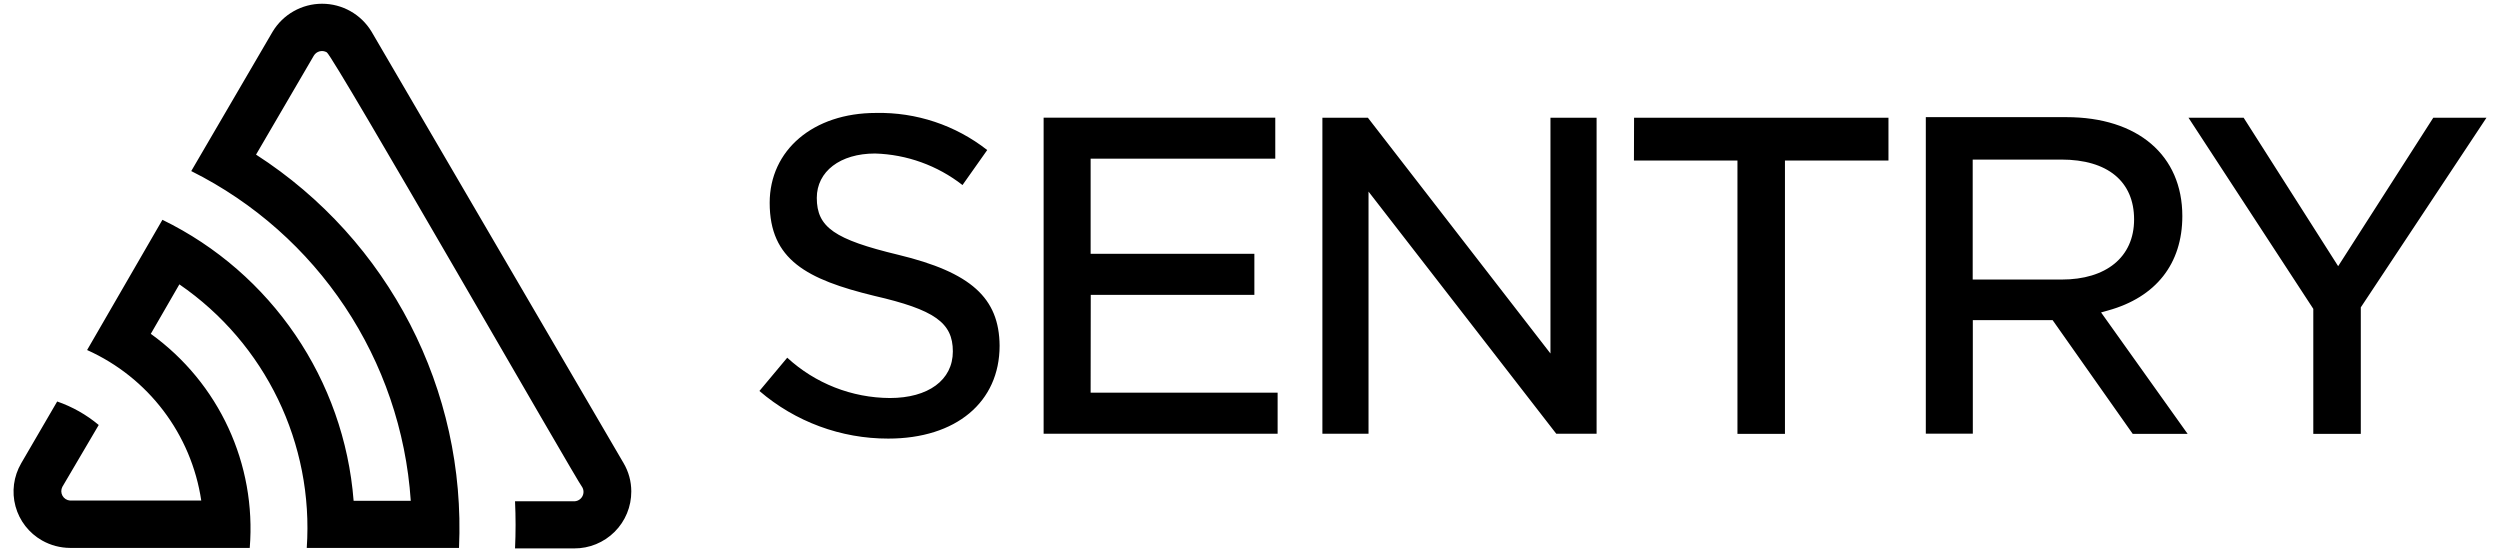 <svg width="163" height="36" viewBox="0 0 163 36" fill="none" xmlns="http://www.w3.org/2000/svg">
<path d="M24.226 2.066C23.544 0.935 22.32 0.244 21 0.244C19.68 0.244 18.456 0.935 17.775 2.066L12.469 11.154C20.717 15.272 26.164 23.453 26.782 32.652H23.056C22.44 24.767 17.698 17.798 10.59 14.331L5.679 22.822C9.67 24.612 12.475 28.31 13.122 32.636H4.566C4.36 32.621 4.175 32.504 4.074 32.323C3.974 32.143 3.971 31.924 4.066 31.741L6.437 27.709C5.634 27.038 4.716 26.519 3.728 26.177L1.381 30.208C0.888 31.055 0.754 32.064 1.01 33.009C1.266 33.955 1.891 34.758 2.744 35.24C3.3 35.554 3.928 35.72 4.566 35.724H16.283C16.726 30.263 14.278 24.968 9.832 21.766L11.695 18.54C17.308 22.396 20.466 28.93 20 35.724H29.927C30.397 25.43 25.357 15.662 16.694 10.081L20.46 3.63C20.635 3.338 21.012 3.24 21.307 3.412C21.734 3.646 37.668 31.45 37.967 31.773C38.074 31.965 38.07 32.199 37.956 32.387C37.843 32.575 37.638 32.689 37.418 32.684H33.58C33.628 33.711 33.628 34.735 33.58 35.756H37.434C38.423 35.763 39.373 35.373 40.073 34.675C40.773 33.977 41.164 33.028 41.16 32.039C41.16 31.392 40.988 30.758 40.66 30.2L24.226 2.066ZM101.09 23.048L89.188 7.678H86.22V28.281H89.228V12.492L101.469 28.281H104.098V7.678H101.09V23.048ZM71.117 19.226H81.785V16.548H71.109V10.347H83.148V7.67H68.044V28.281H83.301V25.604H71.109L71.117 19.226ZM58.569 16.613C54.417 15.613 53.255 14.823 53.255 12.903C53.255 11.178 54.779 10.009 57.053 10.009C59.124 10.069 61.122 10.79 62.755 12.065L64.367 9.783C62.3 8.162 59.736 7.308 57.11 7.364C53.03 7.364 50.183 9.783 50.183 13.226C50.183 16.935 52.602 18.218 57.005 19.29C60.924 20.193 62.126 21.032 62.126 22.911C62.126 24.79 60.513 25.951 58.021 25.951C55.54 25.939 53.154 25.002 51.328 23.322L49.514 25.491C51.852 27.5 54.834 28.602 57.916 28.596C62.335 28.596 65.174 26.217 65.174 22.54C65.15 19.427 63.311 17.758 58.569 16.613ZM158.649 7.678L152.448 17.355L146.287 7.678H142.691L150.827 20.137V28.289H153.924V20.04L162.117 7.678H158.649ZM106.533 10.468H113.282V28.289H116.379V10.468H123.128V7.678H106.541L106.533 10.468ZM137.449 20.242C140.562 19.379 142.288 17.201 142.288 14.089C142.288 10.13 139.393 7.638 134.724 7.638H125.563V28.273H128.628V20.871H133.829L139.054 28.289H142.634L136.99 20.371L137.449 20.242ZM128.62 18.226V10.404H134.401C137.417 10.404 139.143 11.831 139.143 14.307C139.143 16.782 137.296 18.226 134.434 18.226H128.62Z" fill="black"/>
</svg>
